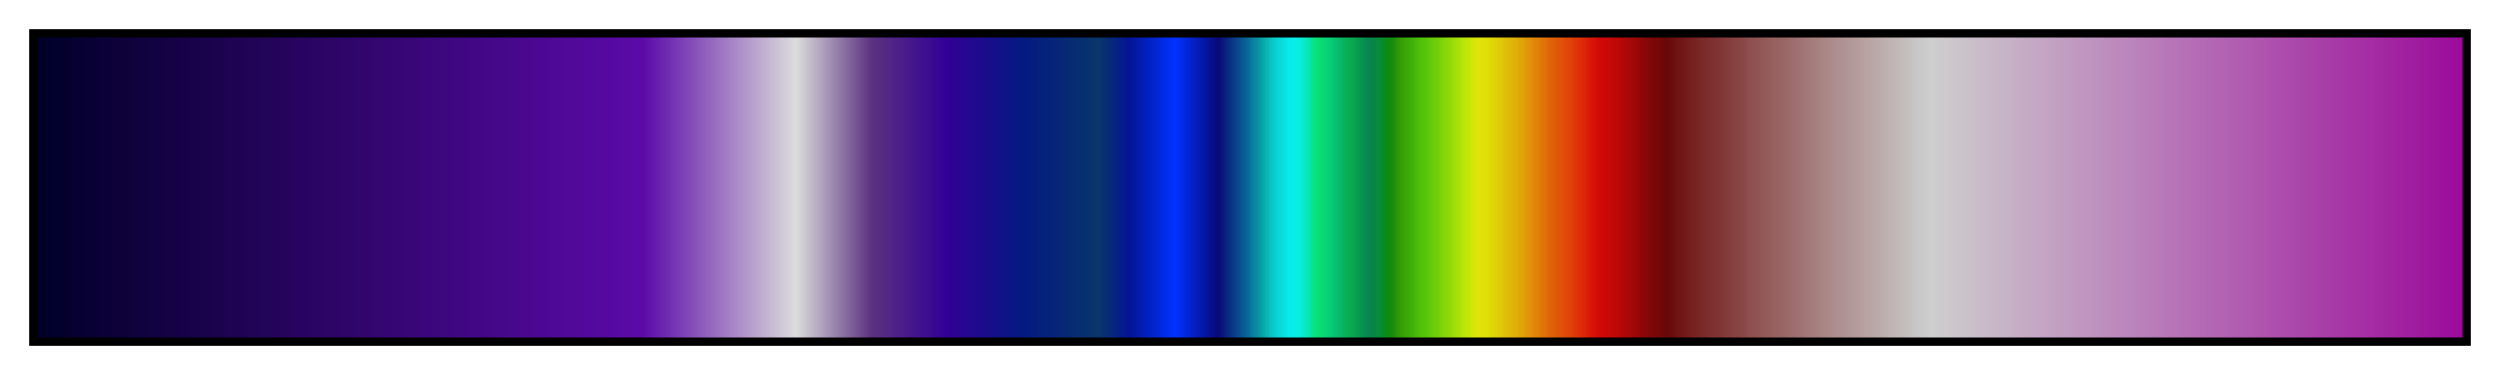 <svg xmlns="http://www.w3.org/2000/svg" xmlns:xlink="http://www.w3.org/1999/xlink" width="300" height="45" viewBox="0 0 300 45"><linearGradient id="a" x1="0%" x2="100%" y1="0%" y2="0%" gradientUnits="objectBoundingBox" spreadMethod="pad"><stop offset="0" stop-color="#000028"/><stop offset=".25" stop-color="#5b0aa8"/><stop offset=".313" stop-color="#dcdcdc"/><stop offset=".344" stop-color="#5b3280"/><stop offset=".375" stop-color="#320096"/><stop offset=".406" stop-color="#041982"/><stop offset=".438" stop-color="#08366a"/><stop offset=".45" stop-color="#041496"/><stop offset=".469" stop-color="#0032ff"/><stop offset=".487" stop-color="#080a76"/><stop offset=".5" stop-color="#08719b"/><stop offset=".5" stop-color="#08769d"/><stop offset=".501" stop-color="#087b9e"/><stop offset=".501" stop-color="#08809f"/><stop offset=".502" stop-color="#08859f"/><stop offset=".502" stop-color="#0888a0"/><stop offset=".503" stop-color="#088ca2"/><stop offset=".503" stop-color="#0891a3"/><stop offset=".504" stop-color="#0896a5"/><stop offset=".504" stop-color="#089ca6"/><stop offset=".505" stop-color="#08a1a7"/><stop offset=".505" stop-color="#08a6a9"/><stop offset=".506" stop-color="#08acac"/><stop offset=".506" stop-color="#08b1b1"/><stop offset=".507" stop-color="#08b6b6"/><stop offset=".508" stop-color="#08bbbb"/><stop offset=".508" stop-color="#08c0c0"/><stop offset=".509" stop-color="#08c5c5"/><stop offset=".509" stop-color="#08c8c8"/><stop offset=".51" stop-color="#08cccc"/><stop offset=".511" stop-color="#08d1d1"/><stop offset=".511" stop-color="#08d5d5"/><stop offset=".512" stop-color="#08d8d8"/><stop offset=".513" stop-color="#08dbdb"/><stop offset=".513" stop-color="#08dede"/><stop offset=".514" stop-color="#08e1e1"/><stop offset=".515" stop-color="#08e3e3"/><stop offset=".515" stop-color="#08e6e6"/><stop offset=".516" stop-color="#08e9e9"/><stop offset=".517" stop-color="#08ebeb"/><stop offset=".518" stop-color="#08edec"/><stop offset=".518" stop-color="#08eeea"/><stop offset=".519" stop-color="#08eee5"/><stop offset=".52" stop-color="#08eedf"/><stop offset=".521" stop-color="#08edd8"/><stop offset=".521" stop-color="#08ebd1"/><stop offset=".522" stop-color="#08eaca"/><stop offset=".523" stop-color="#08e8c0"/><stop offset=".524" stop-color="#08e7b2"/><stop offset=".525" stop-color="#08e6a2"/><stop offset=".525" stop-color="#08e593"/><stop offset=".526" stop-color="#08e385"/><stop offset=".527" stop-color="#08e27b"/><stop offset=".528" stop-color="#08e074"/><stop offset=".529" stop-color="#08dd72"/><stop offset=".53" stop-color="#08db72"/><stop offset=".53" stop-color="#08d873"/><stop offset=".531" stop-color="#08d575"/><stop offset=".532" stop-color="#08d176"/><stop offset=".533" stop-color="#08cc76"/><stop offset=".534" stop-color="#08c775"/><stop offset=".535" stop-color="#08c173"/><stop offset=".536" stop-color="#08bc70"/><stop offset=".537" stop-color="#08b86b"/><stop offset=".538" stop-color="#08b563"/><stop offset=".539" stop-color="#08b25b"/><stop offset=".54" stop-color="#08af54"/><stop offset=".541" stop-color="#08ac51"/><stop offset=".542" stop-color="#08a950"/><stop offset=".543" stop-color="#08a450"/><stop offset=".544" stop-color="#089f50"/><stop offset=".545" stop-color="#089950"/><stop offset=".546" stop-color="#08944f"/><stop offset=".547" stop-color="#088f4f"/><stop offset=".548" stop-color="#088a4f"/><stop offset=".549" stop-color="#08864e"/><stop offset=".55" stop-color="#08844b"/><stop offset=".551" stop-color="#088646"/><stop offset=".552" stop-color="#08893f"/><stop offset=".553" stop-color="#088c38"/><stop offset=".554" stop-color="#088c30"/><stop offset=".555" stop-color="#088b25"/><stop offset=".556" stop-color="#098a18"/><stop offset=".557" stop-color="#0e8b0e"/><stop offset=".559" stop-color="#188d09"/><stop offset=".56" stop-color="#259208"/><stop offset=".561" stop-color="#2f9708"/><stop offset=".562" stop-color="#349c08"/><stop offset=".563" stop-color="#37a108"/><stop offset=".564" stop-color="#39a608"/><stop offset=".566" stop-color="#3cac08"/><stop offset=".567" stop-color="#41b108"/><stop offset=".568" stop-color="#46b608"/><stop offset=".569" stop-color="#4bbb08"/><stop offset=".57" stop-color="#50c008"/><stop offset=".572" stop-color="#55c408"/><stop offset=".573" stop-color="#59c708"/><stop offset=".574" stop-color="#5fc908"/><stop offset=".575" stop-color="#67cc08"/><stop offset=".577" stop-color="#6ece08"/><stop offset=".578" stop-color="#76d108"/><stop offset=".579" stop-color="#7ed308"/><stop offset=".58" stop-color="#86d608"/><stop offset=".582" stop-color="#8ed908"/><stop offset=".583" stop-color="#97db08"/><stop offset=".584" stop-color="#a0de08"/><stop offset=".586" stop-color="#a9e108"/><stop offset=".587" stop-color="#b3e308"/><stop offset=".588" stop-color="#bbe508"/><stop offset=".59" stop-color="#c3e608"/><stop offset=".591" stop-color="#cde608"/><stop offset=".592" stop-color="#d7e608"/><stop offset=".594" stop-color="#dfe508"/><stop offset=".595" stop-color="#e2e308"/><stop offset=".597" stop-color="#e1e008"/><stop offset=".598" stop-color="#e0dd08"/><stop offset=".599" stop-color="#e0d908"/><stop offset=".601" stop-color="#e0d308"/><stop offset=".602" stop-color="#e0cd08"/><stop offset=".604" stop-color="#e0c608"/><stop offset=".605" stop-color="#e0bf08"/><stop offset=".607" stop-color="#e0b908"/><stop offset=".608" stop-color="#e0b408"/><stop offset=".61" stop-color="#e0ae08"/><stop offset=".611" stop-color="#e0a608"/><stop offset=".613" stop-color="#e09f08"/><stop offset=".614" stop-color="#e09708"/><stop offset=".616" stop-color="#e08f08"/><stop offset=".617" stop-color="#e08708"/><stop offset=".619" stop-color="#e07f08"/><stop offset=".62" stop-color="#e07708"/><stop offset=".622" stop-color="#e06f08"/><stop offset=".623" stop-color="#e06708"/><stop offset=".625" stop-color="#e05f08"/><stop offset=".626" stop-color="#e05908"/><stop offset=".628" stop-color="#e05408"/><stop offset=".629" stop-color="#e04e08"/><stop offset=".631" stop-color="#df4608"/><stop offset=".633" stop-color="#df3f08"/><stop offset=".634" stop-color="#df3708"/><stop offset=".636" stop-color="#de2e08"/><stop offset=".638" stop-color="#dd2508"/><stop offset=".639" stop-color="#db1c08"/><stop offset=".641" stop-color="#d81308"/><stop offset=".643" stop-color="#d50c08"/><stop offset=".644" stop-color="#d10908"/><stop offset=".646" stop-color="#cc0808"/><stop offset=".648" stop-color="#c80808"/><stop offset=".649" stop-color="#c40808"/><stop offset=".651" stop-color="#be0808"/><stop offset=".653" stop-color="#b60808"/><stop offset=".654" stop-color="#af0808"/><stop offset=".656" stop-color="#a70808"/><stop offset=".658" stop-color="#9f0808"/><stop offset=".66" stop-color="#970808"/><stop offset=".661" stop-color="#8f0808"/><stop offset=".663" stop-color="#870808"/><stop offset=".665" stop-color="#7f0808"/><stop offset=".667" stop-color="#780808"/><stop offset=".669" stop-color="#730808"/><stop offset=".67" stop-color="#6e0808"/><stop offset=".672" stop-color="#680808"/><stop offset=".674" stop-color="#6c0d0d"/><stop offset=".676" stop-color="#701313"/><stop offset=".678" stop-color="#721616"/><stop offset=".68" stop-color="#731a1a"/><stop offset=".681" stop-color="#761e1e"/><stop offset=".683" stop-color="#772221"/><stop offset=".685" stop-color="#792626"/><stop offset=".687" stop-color="#7b2929"/><stop offset=".689" stop-color="#7d2d2d"/><stop offset=".691" stop-color="#7f3131"/><stop offset=".693" stop-color="#803435"/><stop offset=".695" stop-color="#823838"/><stop offset=".697" stop-color="#843c3c"/><stop offset=".699" stop-color="#86403f"/><stop offset=".701" stop-color="#884343"/><stop offset=".703" stop-color="#8a4746"/><stop offset=".704" stop-color="#8c4b4a"/><stop offset=".706" stop-color="#8e4f4e"/><stop offset=".708" stop-color="#8f5252"/><stop offset=".71" stop-color="#915555"/><stop offset=".712" stop-color="#93595a"/><stop offset=".714" stop-color="#955d5d"/><stop offset=".716" stop-color="#966161"/><stop offset=".719" stop-color="#986464"/><stop offset=".721" stop-color="#9a6868"/><stop offset=".723" stop-color="#9c6b6c"/><stop offset=".725" stop-color="#9e706f"/><stop offset=".727" stop-color="#a07373"/><stop offset=".729" stop-color="#a27777"/><stop offset=".731" stop-color="#a47b7b"/><stop offset=".733" stop-color="#a57e7e"/><stop offset=".735" stop-color="#a88282"/><stop offset=".737" stop-color="#a98686"/><stop offset=".739" stop-color="#aa8a89"/><stop offset=".741" stop-color="#ad8d8d"/><stop offset=".744" stop-color="#af9191"/><stop offset=".746" stop-color="#b09595"/><stop offset=".748" stop-color="#b29999"/><stop offset=".75" stop-color="#b59c9c"/><stop offset=".752" stop-color="#b69f9f"/><stop offset=".754" stop-color="#b7a3a3"/><stop offset=".757" stop-color="#b9a7a7"/><stop offset=".759" stop-color="#bcaaab"/><stop offset=".761" stop-color="#beaeae"/><stop offset=".763" stop-color="#bfb2b2"/><stop offset=".765" stop-color="#c1b6b6"/><stop offset=".768" stop-color="#c3b9b9"/><stop offset=".77" stop-color="#c5bdbd"/><stop offset=".772" stop-color="#c7c0c1"/><stop offset=".774" stop-color="#c8c5c5"/><stop offset=".777" stop-color="#cac8c9"/><stop offset=".779" stop-color="#ccc"/><stop offset=".781" stop-color="#cecece"/><stop offset="1" stop-color="#9b0a9b"/></linearGradient><path fill="url(#a)" stroke="#000" d="m4 4h292v37h-292z"/></svg>